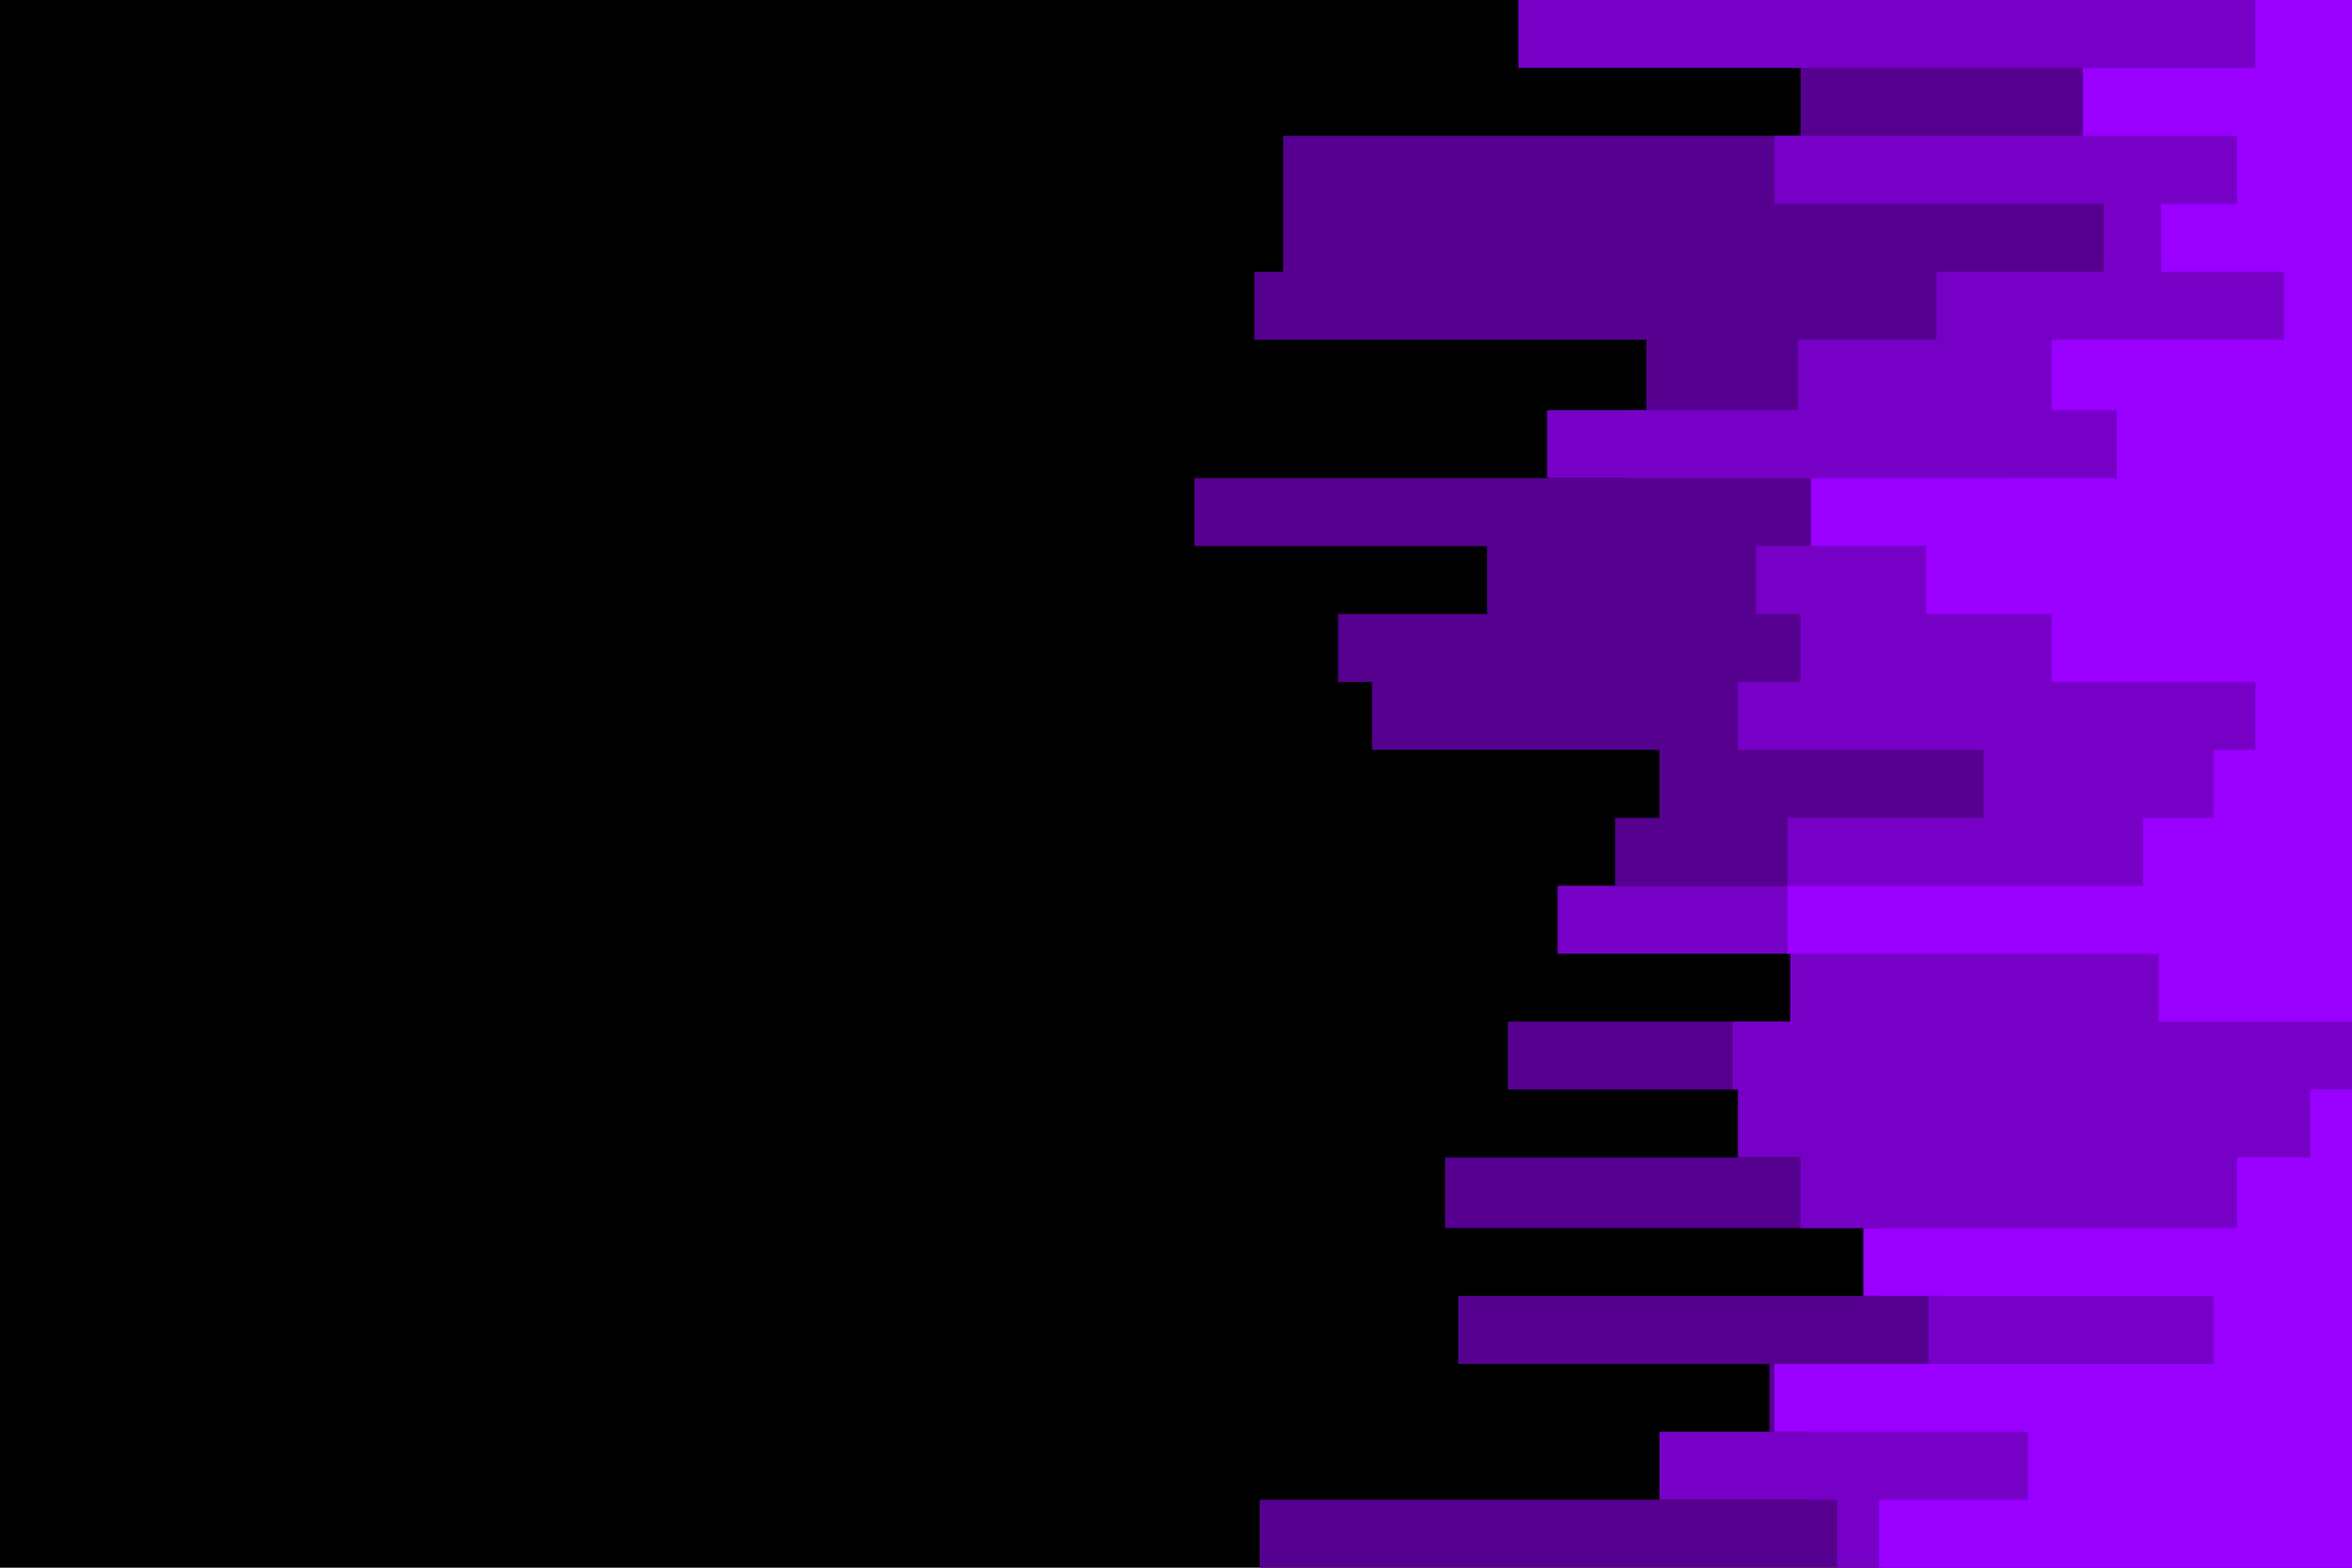 <svg id="visual" viewBox="0 0 900 600" width="900" height="600" xmlns="http://www.w3.org/2000/svg" xmlns:xlink="http://www.w3.org/1999/xlink" version="1.1"><rect x="0" y="0" width="900" height="600" fill="#000000"></rect><path d="M640 600L482 600L482 574L692 574L692 548L677 548L677 522L558 522L558 496L720 496L720 470L553 470L553 443L694 443L694 417L577 417L577 391L719 391L719 365L699 365L699 339L618 339L618 313L635 313L635 287L525 287L525 261L512 261L512 235L569 235L569 209L457 209L457 183L622 183L622 157L630 157L630 130L480 130L480 104L491 104L491 78L491 78L491 52L689 52L689 26L688 26L688 0L900 0L900 26L900 26L900 52L900 52L900 78L900 78L900 104L900 104L900 130L900 130L900 157L900 157L900 183L900 183L900 209L900 209L900 235L900 235L900 261L900 261L900 287L900 287L900 313L900 313L900 339L900 339L900 365L900 365L900 391L900 391L900 417L900 417L900 443L900 443L900 470L900 470L900 496L900 496L900 522L900 522L900 548L900 548L900 574L900 574L900 600L900 600Z" fill="#560090"></path><path d="M780 600L703 600L703 574L635 574L635 548L785 548L785 522L738 522L738 496L745 496L745 470L689 470L689 443L665 443L665 417L663 417L663 391L685 391L685 365L596 365L596 339L684 339L684 313L759 313L759 287L665 287L665 261L689 261L689 235L672 235L672 209L769 209L769 183L592 183L592 157L688 157L688 130L741 130L741 104L805 104L805 78L679 78L679 52L800 52L800 26L581 26L581 0L900 0L900 26L900 26L900 52L900 52L900 78L900 78L900 104L900 104L900 130L900 130L900 157L900 157L900 183L900 183L900 209L900 209L900 235L900 235L900 261L900 261L900 287L900 287L900 313L900 313L900 339L900 339L900 365L900 365L900 391L900 391L900 417L900 417L900 443L900 443L900 470L900 470L900 496L900 496L900 522L900 522L900 548L900 548L900 574L900 574L900 600L900 600Z" fill="#7700c6"></path><path d="M859 600L719 600L719 574L776 574L776 548L679 548L679 522L847 522L847 496L713 496L713 470L856 470L856 443L884 443L884 417L900 417L900 391L826 391L826 365L684 365L684 339L820 339L820 313L847 313L847 287L863 287L863 261L785 261L785 235L737 235L737 209L693 209L693 183L810 183L810 157L785 157L785 130L874 130L874 104L827 104L827 78L856 78L856 52L797 52L797 26L863 26L863 0L900 0L900 26L900 26L900 52L900 52L900 78L900 78L900 104L900 104L900 130L900 130L900 157L900 157L900 183L900 183L900 209L900 209L900 235L900 235L900 261L900 261L900 287L900 287L900 313L900 313L900 339L900 339L900 365L900 365L900 391L900 391L900 417L900 417L900 443L900 443L900 470L900 470L900 496L900 496L900 522L900 522L900 548L900 548L900 574L900 574L900 600L900 600Z" fill="#9900ff"></path></svg>